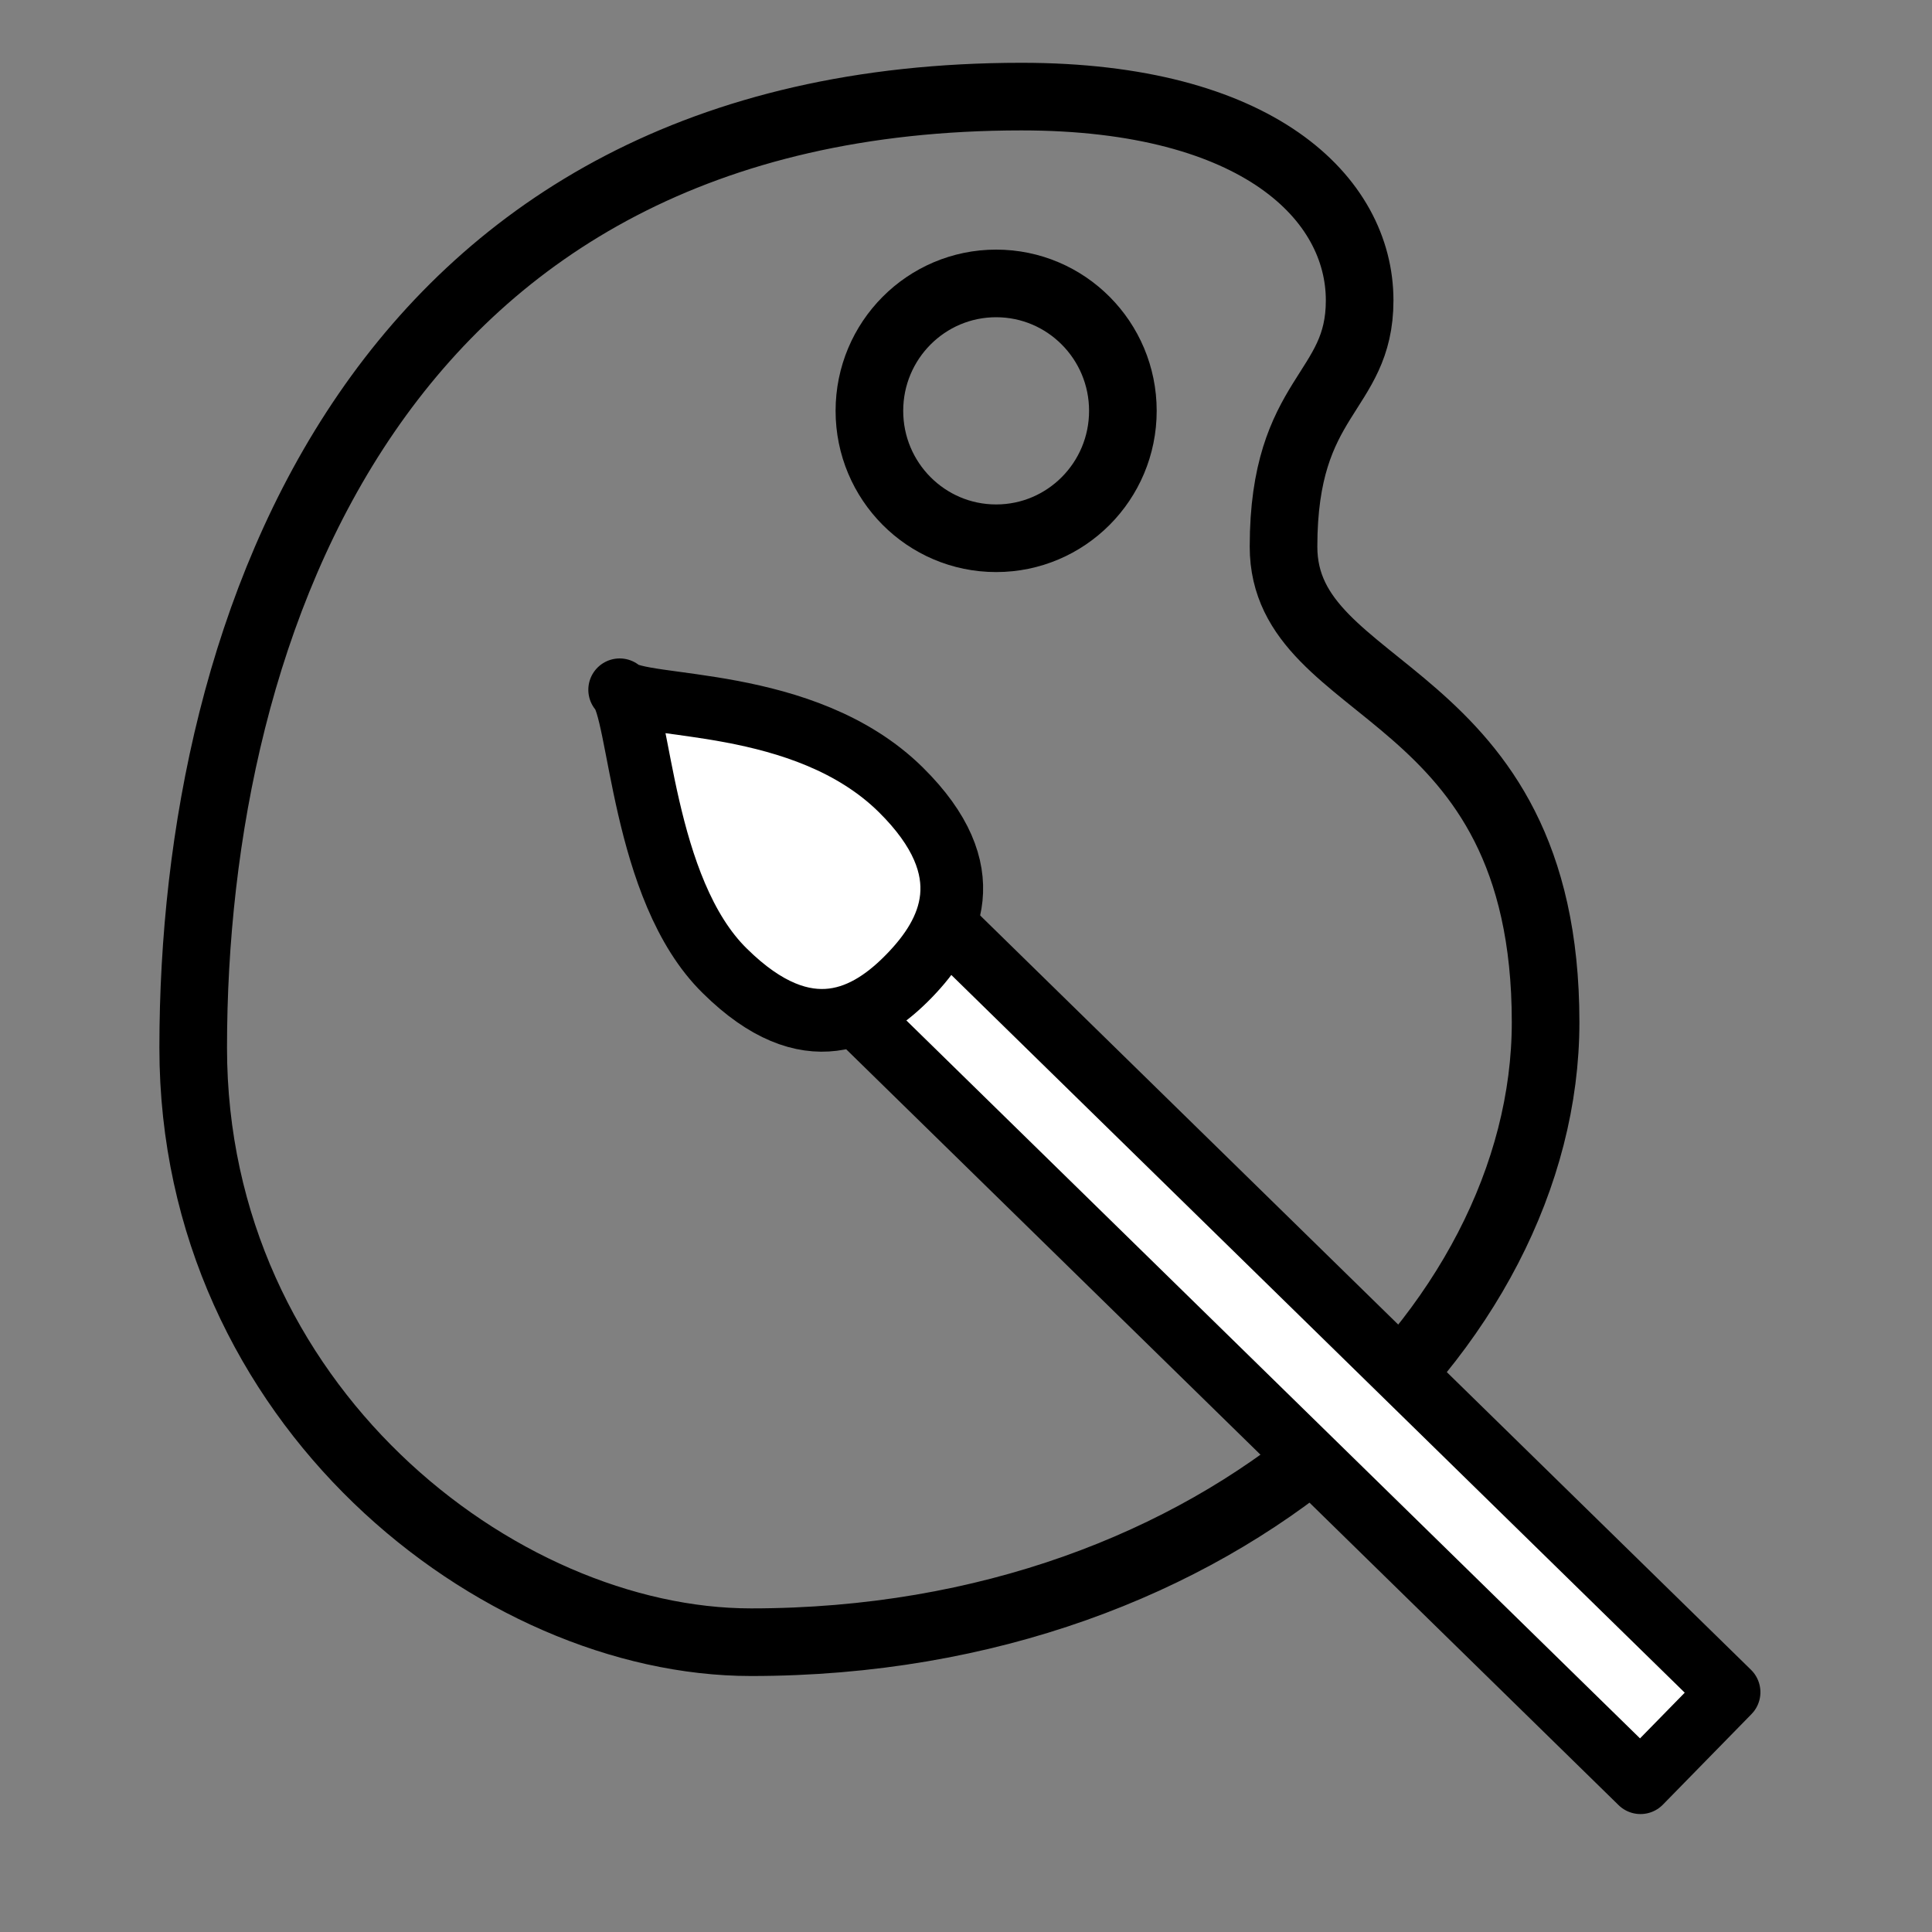<?xml version="1.0" encoding="UTF-8"?>
<svg width="20px" height="20px" viewBox="0 0 20 20" version="1.1" xmlns="http://www.w3.org/2000/svg" xmlns:xlink="http://www.w3.org/1999/xlink">
    <rect x="0" y="0" width="20" height="20" fill="#808080" stroke="none"/>
    <!-- Generator: Sketch 48.2 (47327) - http://www.bohemiancoding.com/sketch -->
    <title>visual</title>
    <desc>Created with Sketch.</desc>
    <defs></defs>
    <g id="Symbols" stroke="none" stroke-width="1" fill="none" fill-rule="evenodd" stroke-linecap="round" stroke-linejoin="round">
        <g id="visual" stroke="#000000">
            <g transform="translate(2, 1)" stroke-width="0.7">
                <path d="M8.575,0 C1.925,0 0,5.451 0,9.846 C0,13.538 3.15,16 5.775,16 C10.675,16 14,12.747 14,9.582 C14,6.066 11.287,6.242 11.287,4.659 C11.287,3.077 12.075,3.077 12.075,2.11 C12.075,1.055 11.025,0 8.575,0 Z" id="Shape"></path>
                <ellipse id="Oval" cx="8.312" cy="3.253" rx="1.312" ry="1.319"></ellipse>
            </g>
            <g transform="translate(12.133, 12.856) rotate(98) translate(-12.133, -12.856) translate(7.133, 6.356)" fill="#FFFFFF" stroke-width="0.649">
                <rect id="Rectangle-path" transform="translate(5.872, 5.24) rotate(-143.62) translate(-5.872, -5.24) " x="5.217" y="-0.61" width="1.311" height="11.7"></rect>
                <path d="M2.867,11.474 C2.149,12.449 0.315,12.717 0.136,12.958 C0.315,12.717 -0.082,11.06 0.756,9.932 C1.474,8.967 2.161,9.22 2.649,9.576 C3.138,9.932 3.585,10.509 2.867,11.474 Z" id="Shape" fill-rule="nonzero"></path>
            </g>
        </g>
    </g>
</svg>